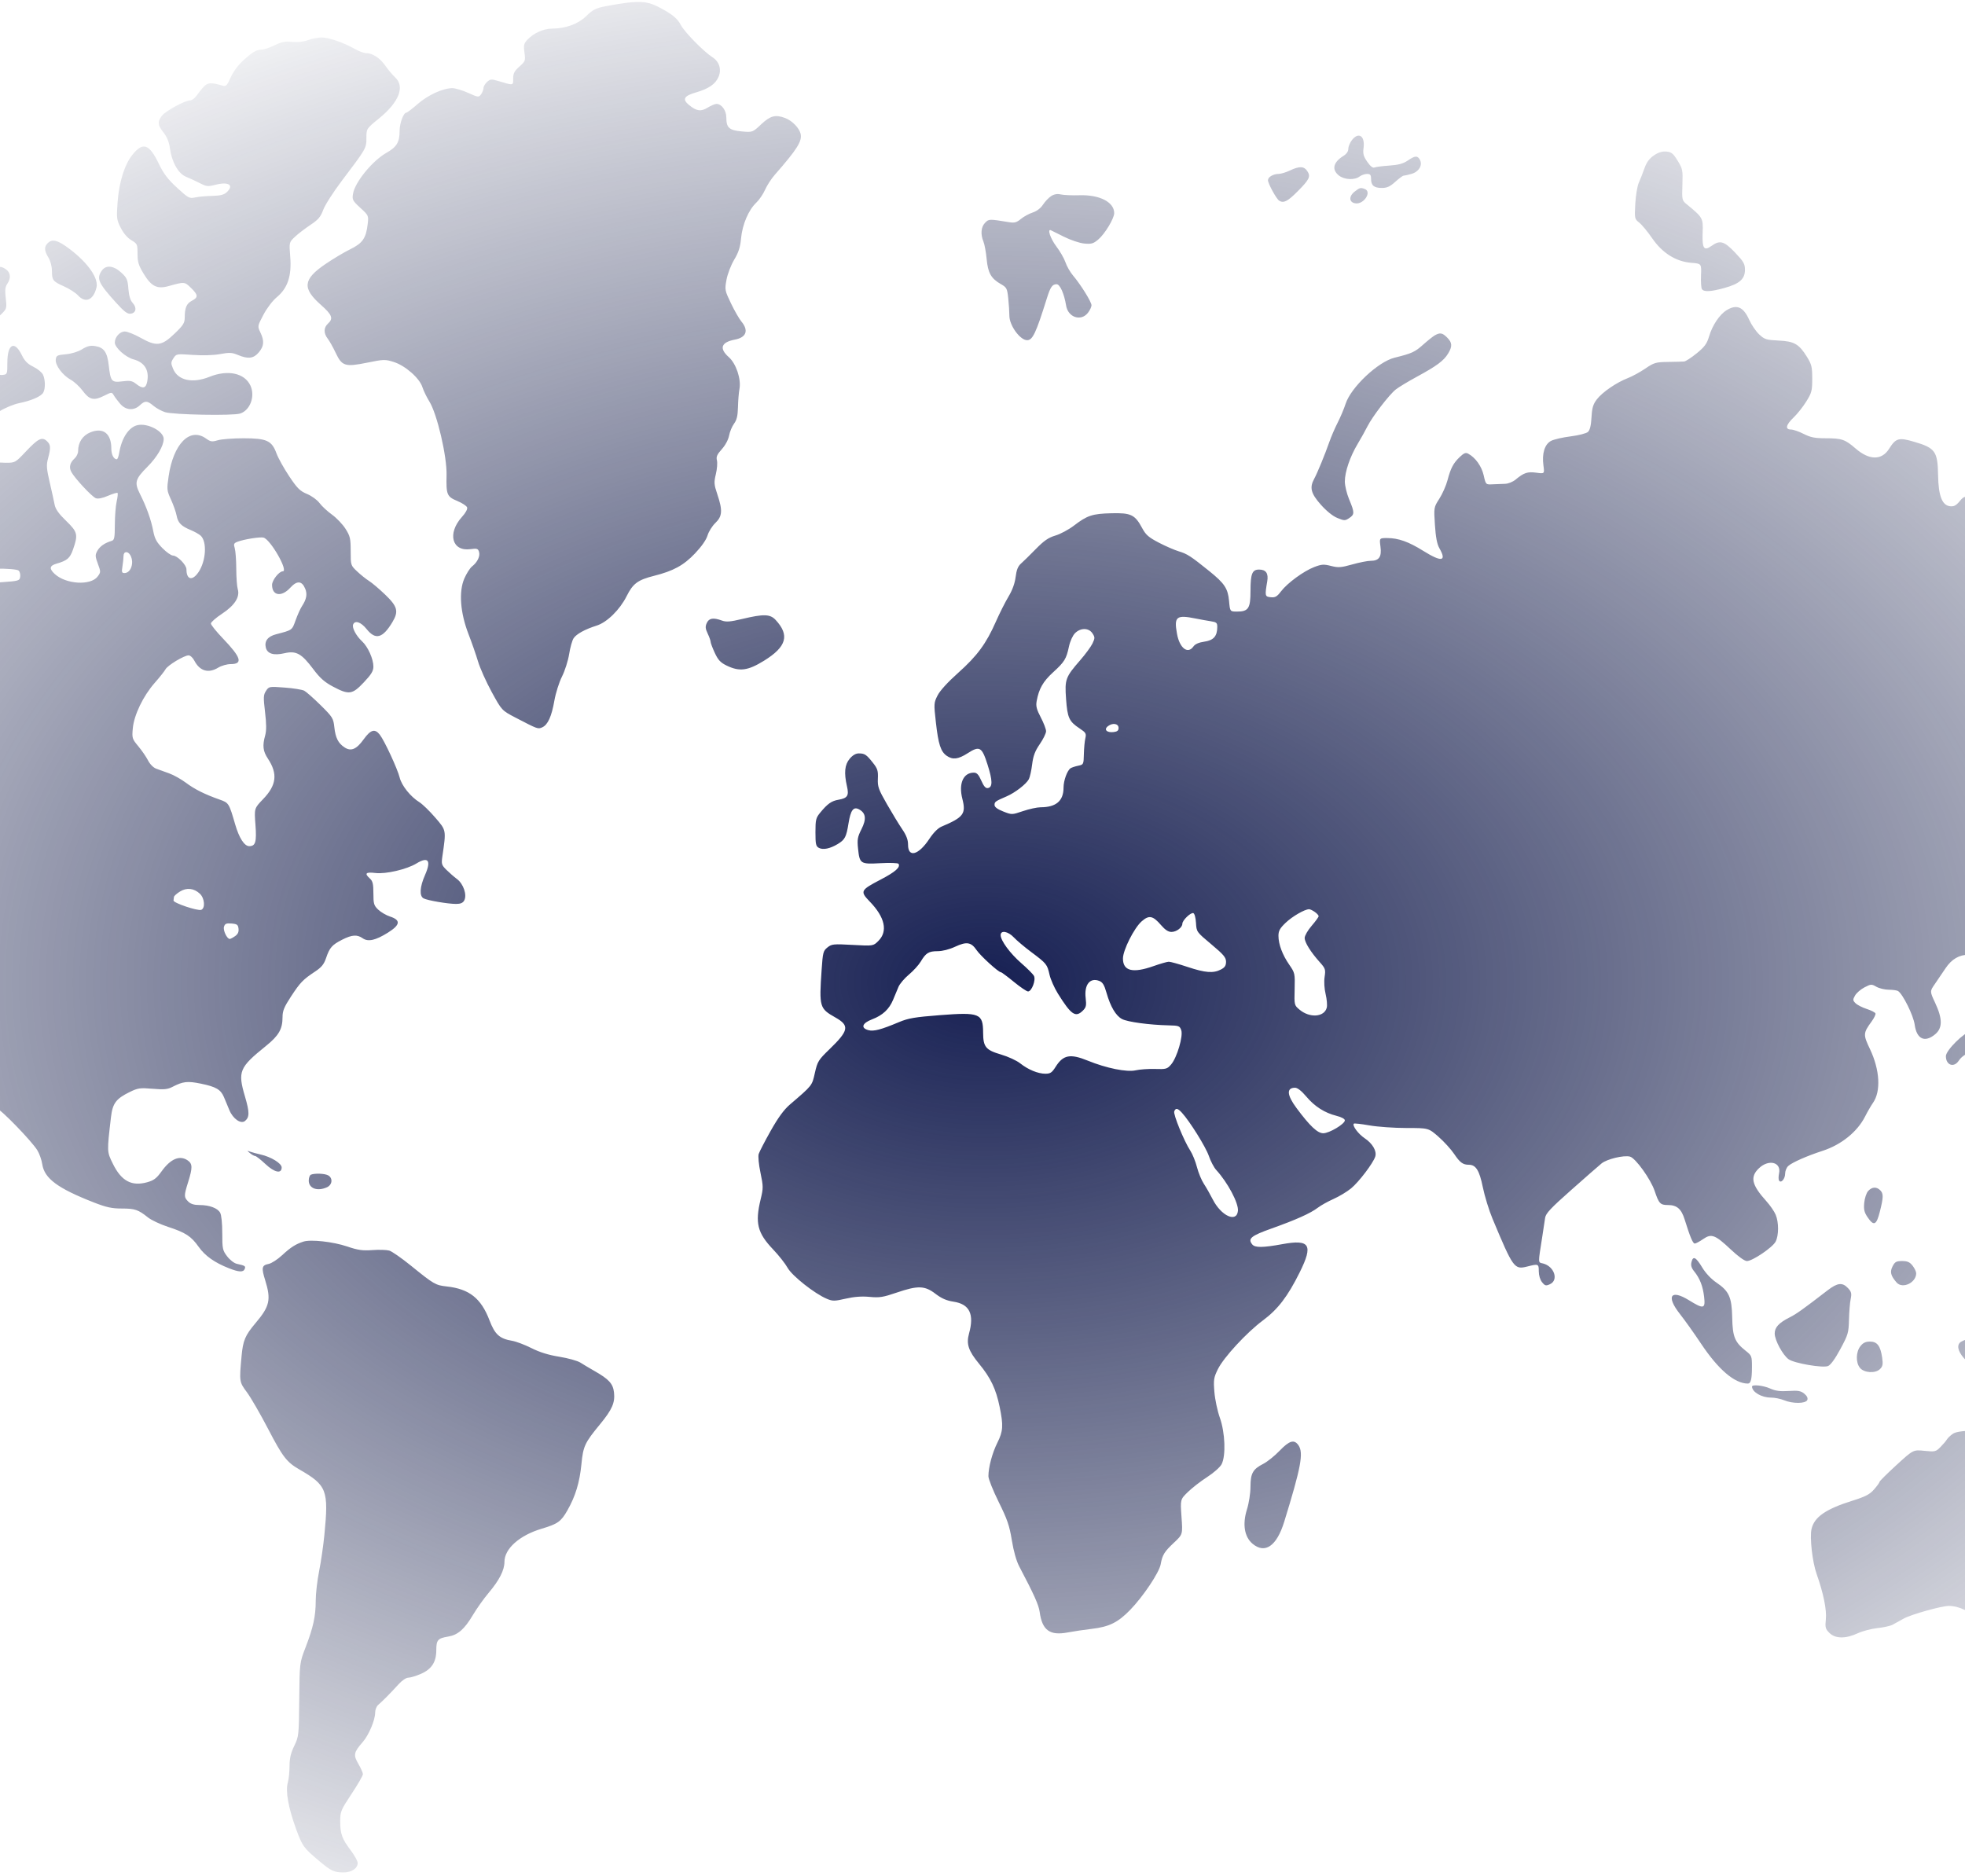 <svg width="375" height="358" viewBox="0 0 375 358" fill="none" xmlns="http://www.w3.org/2000/svg">
<path fill-rule="evenodd" clip-rule="evenodd" d="M117.94 0.775C113.66 1.478 113.443 1.562 111.743 3.19C110.261 4.609 107.878 5.455 105.34 5.462C103.725 5.466 101.816 6.329 100.65 7.58C99.966 8.315 99.894 8.63 100.087 10.039C100.299 11.586 100.259 11.699 99.121 12.708C98.164 13.558 97.934 14.001 97.934 14.998C97.934 16.366 98.056 16.347 95.031 15.444C93.78 15.07 93.555 15.091 92.947 15.643C92.572 15.983 92.266 16.509 92.266 16.813C92.266 17.117 92.059 17.649 91.806 17.995C91.361 18.605 91.287 18.597 89.347 17.725C88.247 17.23 86.884 16.825 86.318 16.825C84.537 16.825 81.648 18.15 79.696 19.861C78.666 20.764 77.701 21.503 77.551 21.503C77.006 21.503 76.26 23.51 76.26 24.979C76.26 27.142 75.716 28.052 73.758 29.159C71.068 30.681 67.727 34.775 67.368 36.99C67.186 38.111 67.291 38.312 68.766 39.669C70.353 41.128 70.36 41.145 70.161 42.828C69.847 45.482 69.184 46.427 66.832 47.576C65.691 48.133 63.556 49.408 62.089 50.409C57.822 53.321 57.642 55.013 61.258 58.203C63.387 60.081 63.655 60.797 62.59 61.763C61.755 62.52 61.738 63.607 62.544 64.642C62.885 65.08 63.565 66.29 64.055 67.331C65.258 69.889 65.86 70.076 70.117 69.209C73.234 68.574 73.503 68.568 75.142 69.085C77.341 69.78 80.068 72.173 80.611 73.886C80.828 74.569 81.427 75.805 81.942 76.631C83.416 78.999 85.303 87.073 85.221 90.664C85.135 94.425 85.287 94.789 87.278 95.618C88.192 95.999 89.029 96.544 89.138 96.831C89.262 97.153 88.888 97.85 88.156 98.662C85.321 101.806 86.245 105.296 89.784 104.809C91.011 104.641 91.223 104.706 91.415 105.312C91.674 106.13 91.124 107.289 90.091 108.103C89.688 108.421 89.017 109.473 88.602 110.441C87.528 112.942 87.837 116.974 89.412 121.032C90.027 122.614 90.844 124.961 91.228 126.247C91.613 127.533 92.791 130.165 93.847 132.094C95.767 135.602 95.767 135.602 98.434 136.99C102.63 139.174 102.667 139.188 103.494 138.811C104.55 138.329 105.273 136.731 105.797 133.718C106.048 132.282 106.701 130.217 107.25 129.127C107.798 128.039 108.411 126.118 108.611 124.859C108.81 123.601 109.193 122.235 109.461 121.824C109.993 121.007 111.634 120.106 113.885 119.394C115.844 118.775 118.301 116.358 119.582 113.79C120.786 111.374 121.717 110.682 124.81 109.904C128.508 108.973 130.467 107.902 132.629 105.63C133.884 104.312 134.779 103.029 135.028 102.191C135.247 101.456 135.918 100.386 136.519 99.813C137.849 98.546 137.928 97.41 136.902 94.365C136.261 92.463 136.233 92.083 136.614 90.493C136.846 89.523 136.938 88.34 136.819 87.865C136.648 87.179 136.838 86.741 137.746 85.734C138.427 84.978 138.988 83.931 139.136 83.139C139.273 82.408 139.699 81.384 140.083 80.862C140.608 80.149 140.794 79.364 140.834 77.688C140.863 76.464 140.99 74.912 141.117 74.24C141.471 72.359 140.485 69.405 139.09 68.168C137.202 66.493 137.608 65.318 140.249 64.816C142.433 64.4 142.913 63.075 141.495 61.371C141.063 60.852 140.163 59.285 139.496 57.89C138.315 55.419 138.293 55.301 138.647 53.379C138.848 52.285 139.501 50.587 140.112 49.568C140.947 48.176 141.265 47.191 141.421 45.501C141.666 42.862 142.848 40.08 144.313 38.696C144.888 38.152 145.648 37.041 146.002 36.225C146.356 35.41 147.201 34.109 147.881 33.335C152.092 28.536 153.099 26.945 152.796 25.567C152.55 24.442 151.182 23.032 149.845 22.527C147.99 21.824 147.021 22.077 145.267 23.721C143.614 25.271 143.614 25.271 141.544 25.083C139.157 24.866 138.613 24.376 138.613 22.442C138.613 21.081 137.715 19.832 136.735 19.832C136.436 19.832 135.681 20.148 135.058 20.534C133.759 21.339 132.919 21.22 131.48 20.028C130.157 18.933 130.514 18.305 132.846 17.631C135.27 16.931 136.56 16.031 137.143 14.633C137.73 13.225 137.254 11.741 135.949 10.911C134.283 9.85 130.603 6.091 129.923 4.756C129.275 3.484 128.092 2.549 125.443 1.218C123.479 0.231 121.844 0.135 117.94 0.775ZM58.755 7.666C57.904 7.985 56.819 8.103 55.754 7.992C54.424 7.853 53.749 7.983 52.42 8.636C51.503 9.086 50.405 9.459 49.98 9.465C48.942 9.479 48.247 9.885 46.39 11.564C45.458 12.407 44.497 13.71 44.024 14.773C43.33 16.331 43.131 16.535 42.488 16.347C40.254 15.694 39.642 15.732 38.856 16.578C38.431 17.037 37.812 17.807 37.483 18.288C37.153 18.77 36.615 19.164 36.286 19.164C35.306 19.164 31.644 21.148 30.919 22.072C30.012 23.228 30.07 23.862 31.216 25.307C31.868 26.129 32.264 27.103 32.423 28.276C32.785 30.944 34.03 33.144 35.516 33.742C36.194 34.015 37.375 34.561 38.14 34.957C39.408 35.611 39.677 35.638 41.16 35.257C43.668 34.613 44.729 35.364 43.23 36.723C42.729 37.178 41.984 37.358 40.479 37.387C39.344 37.409 37.889 37.541 37.246 37.681C36.142 37.921 35.951 37.819 33.788 35.833C32.032 34.221 31.222 33.155 30.311 31.26C28.48 27.447 27.278 27.036 25.272 29.537C23.764 31.417 22.722 34.756 22.442 38.601C22.222 41.636 22.258 41.935 23.043 43.487C23.565 44.518 24.324 45.403 25.062 45.84C26.195 46.509 26.245 46.618 26.245 48.427C26.245 49.996 26.442 50.642 27.411 52.24C28.891 54.682 29.988 55.221 32.205 54.596C35.197 53.754 35.222 53.756 36.438 54.936C37.831 56.29 37.867 56.754 36.624 57.398C35.596 57.931 35.259 58.722 35.252 60.627C35.248 61.657 34.964 62.1 33.272 63.717C30.817 66.063 29.859 66.169 26.767 64.436C25.619 63.793 24.291 63.267 23.814 63.267C22.874 63.267 21.91 64.336 21.91 65.379C21.91 66.333 23.951 68.174 25.462 68.581C27.585 69.154 28.505 70.633 28.096 72.818C27.846 74.15 27.251 74.274 25.966 73.262C25.224 72.677 24.806 72.6 23.353 72.782C21.284 73.041 21.105 72.829 20.748 69.695C20.465 67.209 19.84 66.323 18.18 66.056C17.233 65.904 16.659 66.041 15.679 66.651C14.913 67.128 13.68 67.509 12.574 67.61C10.919 67.761 10.731 67.859 10.643 68.613C10.516 69.703 11.91 71.588 13.503 72.481C14.184 72.863 15.191 73.788 15.742 74.537C17.042 76.307 17.891 76.52 19.813 75.558C21.301 74.814 21.347 74.811 21.707 75.434C21.91 75.785 22.466 76.524 22.942 77.076C24.007 78.312 25.548 78.427 26.686 77.355C27.67 76.429 28.094 76.445 29.291 77.454C29.828 77.906 30.825 78.452 31.507 78.667C33.085 79.165 44.394 79.374 45.807 78.933C47.749 78.325 48.746 75.605 47.777 73.559C46.658 71.196 43.463 70.522 39.987 71.915C36.724 73.224 33.964 72.62 33.036 70.397C32.594 69.336 32.601 69.133 33.101 68.368C33.651 67.527 33.694 67.52 36.792 67.738C38.709 67.873 40.736 67.81 42.006 67.577C43.768 67.252 44.28 67.277 45.375 67.736C47.346 68.564 48.392 68.438 49.389 67.251C50.395 66.053 50.471 65.085 49.689 63.441C49.128 62.263 49.131 62.243 50.272 60.072C50.928 58.824 52.017 57.393 52.814 56.731C54.899 55.002 55.683 52.657 55.389 49.028C55.164 46.246 55.164 46.246 56.293 45.188C56.913 44.607 58.242 43.587 59.246 42.921C60.738 41.931 61.183 41.407 61.687 40.043C62.026 39.126 63.606 36.655 65.197 34.552C69.924 28.306 69.925 28.305 69.925 26.322C69.925 24.559 69.925 24.559 72.343 22.595C76.144 19.505 77.311 16.531 75.41 14.772C74.942 14.34 74.11 13.347 73.56 12.566C72.496 11.054 71.111 10.146 69.859 10.139C69.437 10.137 68.465 9.776 67.698 9.337C65.572 8.118 62.704 7.134 61.327 7.151C60.646 7.159 59.489 7.391 58.755 7.666ZM258.008 26.727C257.628 27.211 257.317 27.959 257.317 28.39C257.317 28.883 256.978 29.383 256.4 29.741C254.418 30.971 254.093 32.376 255.528 33.507C256.559 34.319 258.513 34.409 259.465 33.687C259.821 33.418 260.458 33.197 260.882 33.197C261.503 33.197 261.652 33.378 261.652 34.132C261.652 35.399 262.212 35.87 263.718 35.87C264.697 35.87 265.278 35.604 266.276 34.7C266.986 34.057 267.7 33.53 267.861 33.529C268.022 33.528 268.693 33.377 269.351 33.194C270.766 32.8 271.53 31.538 270.978 30.505C270.525 29.657 270.058 29.686 268.644 30.649C267.784 31.235 266.87 31.483 265.149 31.6C263.867 31.687 262.594 31.851 262.319 31.965C261.984 32.104 261.525 31.745 260.929 30.881C260.201 29.824 260.072 29.34 260.222 28.222C260.527 25.945 259.282 25.104 258.008 26.727ZM315.616 29.669C314.764 30.254 314.228 30.986 313.836 32.102C313.528 32.98 313.04 34.224 312.752 34.867C312.464 35.511 312.16 37.328 312.077 38.906C311.928 41.713 311.944 41.791 312.836 42.493C313.337 42.888 314.442 44.223 315.291 45.459C317.243 48.3 319.822 49.92 322.775 50.161C324.712 50.32 324.712 50.32 324.622 52.536C324.572 53.754 324.647 54.938 324.788 55.167C325.148 55.75 326.486 55.684 329.117 54.954C331.983 54.157 333.007 53.245 333.007 51.49C333.007 50.362 332.753 49.92 331.123 48.207C329.024 46.002 328.235 45.78 326.614 46.937C325.171 47.967 324.817 47.422 324.932 44.349C325.034 41.618 324.979 41.521 321.872 38.969C320.995 38.249 320.97 38.136 321.069 35.269C321.165 32.472 321.115 32.221 320.158 30.666C319.296 29.264 318.975 29.006 317.991 28.926C317.192 28.861 316.46 29.09 315.616 29.669ZM246.147 32.547C245.413 32.895 244.466 33.183 244.041 33.188C242.978 33.2 241.979 33.786 241.979 34.397C241.979 35.019 243.576 37.947 244.101 38.287C244.943 38.833 245.717 38.452 247.589 36.569C249.908 34.239 250.169 33.7 249.481 32.649C248.866 31.707 247.975 31.68 246.147 32.547ZM258.511 36.576C257.343 37.497 257.45 38.667 258.714 38.814C260.313 38.998 261.837 36.603 260.457 36.073C259.659 35.766 259.482 35.811 258.511 36.576ZM200.623 37.41C200.16 37.701 199.455 38.437 199.057 39.044C198.606 39.734 197.858 40.305 197.066 40.564C196.368 40.792 195.358 41.346 194.82 41.795C194.041 42.446 193.602 42.572 192.653 42.418C188.72 41.779 188.733 41.779 188.001 42.513C187.214 43.302 187.092 44.688 187.683 46.122C187.896 46.639 188.169 48.127 188.291 49.427C188.539 52.097 189.139 53.158 190.998 54.218C192.123 54.859 192.214 55.035 192.415 56.962C192.534 58.095 192.63 59.58 192.63 60.262C192.63 62.102 194.65 64.9 195.996 64.927C197.062 64.948 197.701 63.598 199.788 56.919C200.459 54.775 200.826 54.246 201.646 54.246C202.287 54.246 203.091 56.056 203.459 58.329C203.822 60.573 206.29 61.396 207.611 59.714C207.991 59.23 208.302 58.576 208.302 58.262C208.302 57.621 206.264 54.341 204.764 52.567C204.224 51.928 203.581 50.805 203.335 50.069C203.088 49.334 202.304 47.967 201.593 47.032C200.47 45.555 199.815 43.617 200.549 43.944C200.687 44.005 201.816 44.567 203.058 45.191C204.301 45.816 206.032 46.396 206.908 46.48C208.279 46.612 208.649 46.507 209.587 45.716C210.848 44.653 212.629 41.706 212.633 40.676C212.642 38.581 209.853 37.142 206.015 37.264C204.614 37.308 203.017 37.24 202.467 37.113C201.791 36.956 201.193 37.053 200.623 37.41ZM9.097 46.418C8.4 47.116 8.438 47.839 9.241 49.159C9.625 49.79 9.908 50.85 9.911 51.665C9.918 53.503 10.066 53.694 12.241 54.67C13.249 55.122 14.438 55.888 14.883 56.373C16.313 57.931 17.82 57.289 18.413 54.869C18.842 53.12 16.797 50.183 13.302 47.533C11.044 45.82 9.976 45.537 9.097 46.418ZM-1.299 51.745C-2.028 52.476 -2.109 52.773 -1.919 54.037C-1.711 55.428 -1.751 55.52 -2.867 56.211C-4.299 57.098 -4.475 57.515 -3.947 58.774C-3.444 59.97 -2.881 60.468 -1.687 60.769C-0.948 60.954 -0.586 60.801 0.27 59.944C1.282 58.93 1.311 58.82 1.095 56.9C0.921 55.364 0.988 54.739 1.387 54.169C2.117 53.124 2.028 52.032 1.163 51.425C0.142 50.709 -0.325 50.769 -1.299 51.745ZM19.428 51.648C18.373 53.157 18.753 54.016 22.116 57.731C23.714 59.497 24.326 59.96 24.946 59.871C25.975 59.725 26.152 58.727 25.313 57.808C24.867 57.319 24.605 56.449 24.501 55.11C24.364 53.355 24.211 53.009 23.134 52.019C21.669 50.674 20.211 50.528 19.428 51.648ZM329.506 59.203C328.168 60.022 326.791 62.076 326.165 64.19C325.744 65.608 325.318 66.192 323.798 67.433C322.778 68.266 321.694 68.969 321.39 68.996C321.086 69.023 319.703 69.06 318.317 69.079C315.988 69.111 315.659 69.207 313.982 70.349C312.984 71.028 311.492 71.842 310.667 72.158C308.513 72.983 305.778 74.858 304.741 76.22C304.022 77.164 303.823 77.837 303.72 79.666C303.632 81.229 303.419 82.096 303.041 82.439C302.737 82.715 301.262 83.093 299.745 83.284C298.236 83.473 296.555 83.859 296.01 84.142C294.789 84.774 294.236 86.549 294.548 88.832C294.767 90.435 294.767 90.435 293.187 90.218C291.509 89.988 290.812 90.22 289.231 91.538C288.712 91.971 287.827 92.325 287.23 92.341C286.641 92.355 285.572 92.398 284.854 92.435C283.549 92.502 283.549 92.502 283.147 90.728C282.753 88.99 281.58 87.342 280.207 86.596C279.716 86.33 279.385 86.456 278.593 87.209C277.352 88.391 276.847 89.349 276.236 91.676C275.972 92.681 275.276 94.256 274.689 95.175C273.622 96.845 273.622 96.845 273.84 100.186C273.994 102.537 274.246 103.855 274.691 104.632C276.137 107.16 275.134 107.331 271.64 105.152C268.802 103.382 266.862 102.692 264.723 102.692C263.233 102.692 263.233 102.692 263.45 104.332C263.708 106.278 263.18 107.036 261.566 107.036C260.995 107.036 259.419 107.347 258.064 107.728C255.91 108.334 255.401 108.37 254.013 108.014C252.635 107.659 252.216 107.687 250.819 108.221C248.798 108.995 245.68 111.276 244.467 112.87C243.702 113.875 243.361 114.069 242.51 113.986C241.394 113.877 241.365 113.747 241.839 110.957C242.099 109.427 241.601 108.706 240.283 108.706C238.963 108.706 238.645 109.505 238.645 112.809C238.645 116.11 238.242 116.725 236.08 116.725C234.736 116.725 234.736 116.725 234.556 114.735C234.337 112.31 233.715 111.368 230.762 108.985C227.248 106.151 226.565 105.708 224.974 105.231C224.148 104.984 222.423 104.234 221.139 103.564C219.207 102.556 218.661 102.079 217.971 100.792C216.596 98.227 215.84 97.863 212.089 97.959C208.449 98.052 207.502 98.365 204.949 100.316C203.951 101.08 202.361 101.933 201.416 102.212C200.083 102.607 199.246 103.183 197.668 104.794C196.552 105.935 195.282 107.181 194.847 107.562C194.271 108.066 193.992 108.764 193.823 110.121C193.671 111.341 193.198 112.639 192.459 113.87C191.837 114.905 190.75 117.063 190.045 118.664C188.202 122.85 186.473 125.195 182.857 128.419C180.883 130.178 179.389 131.817 178.929 132.725C178.21 134.148 178.2 134.302 178.608 137.904C179.077 142.057 179.528 143.447 180.665 144.245C181.806 145.046 182.873 144.917 184.669 143.761C186.951 142.294 187.386 142.544 188.465 145.939C189.432 148.98 189.452 150.235 188.538 150.409C188.11 150.491 187.761 150.1 187.272 148.993C186.761 147.835 186.416 147.463 185.853 147.463C183.828 147.463 182.911 149.55 183.656 152.463C184.388 155.321 183.885 155.99 179.669 157.771C179.006 158.051 178.129 158.935 177.361 160.098C175.3 163.219 173.291 163.768 173.291 161.21C173.291 160.277 172.973 159.433 172.186 158.276C171.578 157.382 170.265 155.228 169.268 153.488C167.643 150.651 167.464 150.146 167.533 148.598C167.6 147.112 167.469 146.693 166.588 145.583C165.337 144.005 165.028 143.8 163.901 143.793C163.315 143.79 162.72 144.138 162.15 144.816C161.196 145.952 161.045 147.51 161.639 150.09C162.046 151.858 161.741 152.337 160.017 152.637C158.676 152.87 157.939 153.389 156.536 155.09C155.707 156.095 155.619 156.454 155.619 158.837C155.619 161.121 155.707 161.52 156.279 161.826C157.071 162.251 158.396 161.98 159.874 161.089C161.247 160.262 161.509 159.758 161.93 157.14C162.336 154.617 162.873 153.9 163.932 154.467C165.241 155.169 165.387 156.312 164.412 158.239C163.656 159.734 163.568 160.226 163.748 161.948C164.053 164.872 164.184 164.958 168.033 164.746C169.824 164.647 171.373 164.701 171.475 164.866C171.878 165.52 170.873 166.409 168.088 167.862C164.186 169.897 164.083 170.107 166.009 172.097C168.884 175.069 169.467 177.741 167.638 179.574C166.653 180.561 166.653 180.561 162.72 180.344C159.055 180.142 158.727 180.174 157.913 180.824C157.103 181.471 157.023 181.78 156.797 185.124C156.316 192.222 156.39 192.478 159.432 194.198C162.17 195.746 161.995 196.681 158.294 200.26C156.182 202.303 156.008 202.584 155.512 204.77C154.949 207.255 155.075 207.095 150.729 210.824C149.608 211.787 148.494 213.314 147.073 215.836C145.95 217.832 144.921 219.82 144.788 220.254C144.651 220.701 144.8 222.253 145.13 223.83C145.677 226.442 145.679 226.759 145.163 228.887C144.063 233.433 144.533 235.312 147.565 238.491C148.625 239.604 149.858 241.169 150.304 241.97C151.162 243.511 155.474 246.917 157.802 247.892C158.903 248.353 159.253 248.35 161.405 247.858C163.035 247.486 164.473 247.38 165.955 247.522C167.828 247.702 168.527 247.592 171.103 246.711C175.162 245.323 176.475 245.361 178.517 246.924C179.684 247.818 180.63 248.233 181.96 248.434C185.03 248.899 185.959 250.799 184.931 254.509C184.375 256.516 184.804 257.808 186.854 260.297C189.063 262.98 190.065 265.082 190.775 268.525C191.505 272.067 191.435 273.167 190.338 275.354C189.362 277.301 188.629 280.046 188.629 281.756C188.629 282.278 189.512 284.489 190.592 286.668C192.237 289.989 192.643 291.17 193.098 293.971C193.439 296.072 193.967 297.933 194.52 298.983C197.372 304.401 198.228 306.311 198.413 307.668C198.889 311.149 200.345 312.212 203.751 311.567C204.878 311.353 206.961 311.043 208.378 310.877C211.674 310.492 213.348 309.664 215.68 307.263C218.156 304.714 221.217 300.142 221.501 298.568C221.827 296.759 222.193 296.163 224.055 294.417C225.717 292.858 225.717 292.858 225.478 289.521C225.24 286.184 225.24 286.184 226.691 284.766C227.488 283.985 229.148 282.698 230.378 281.905C231.623 281.102 232.842 280.021 233.129 279.465C233.97 277.834 233.804 273.414 232.795 270.583C232.336 269.297 231.868 267.088 231.754 265.673C231.566 263.346 231.629 262.934 232.414 261.33C233.516 259.08 237.916 254.315 241.025 252.006C243.882 249.883 245.755 247.432 248.041 242.826C250.652 237.561 249.986 236.491 244.699 237.461C241.02 238.135 239.513 238.152 238.991 237.522C238.073 236.414 238.728 235.868 242.65 234.474C247.341 232.805 250.111 231.56 251.508 230.492C252.092 230.047 253.439 229.297 254.501 228.826C255.563 228.355 257.067 227.449 257.843 226.811C259.325 225.595 262.064 221.986 262.456 220.734C262.781 219.696 261.932 218.236 260.423 217.235C259.219 216.436 258.016 214.811 258.367 214.458C258.457 214.369 259.795 214.518 261.341 214.791C262.887 215.064 266.057 215.287 268.385 215.288C272.617 215.288 272.617 215.288 274.525 216.961C275.574 217.881 276.924 219.365 277.524 220.259C278.618 221.886 279.189 222.304 280.315 222.304C281.657 222.304 282.329 223.382 282.98 226.582C283.329 228.291 284.16 230.997 284.829 232.596C288.8 242.094 288.987 242.35 291.477 241.722C293.599 241.187 293.662 241.213 293.662 242.648C293.662 243.423 293.915 244.261 294.29 244.724C294.843 245.41 295.02 245.454 295.79 245.102C297.501 244.322 296.619 241.686 294.466 241.144C293.491 240.899 293.501 241.305 294.331 236.003C294.547 234.625 294.788 233.027 294.867 232.452C294.984 231.598 295.899 230.619 299.865 227.106C302.535 224.741 305.132 222.467 305.637 222.054C306.66 221.215 309.871 220.443 311.062 220.748C312.121 221.02 315.018 225.051 315.777 227.311C316.584 229.711 316.846 229.989 318.303 229.989C320.018 229.989 320.865 230.72 321.498 232.746C322.559 236.14 323.063 237.339 323.431 237.339C323.635 237.339 324.35 236.959 325.02 236.493C326.611 235.389 327.303 235.65 330.334 238.503C331.747 239.833 332.935 240.68 333.388 240.68C334.449 240.68 338.289 238.077 338.86 236.971C339.476 235.778 339.48 233.303 338.868 231.836C338.607 231.21 337.808 230.049 337.092 229.257C334.264 226.127 333.931 224.605 335.71 222.939C337.582 221.187 339.981 221.826 339.514 223.953C339.393 224.507 339.393 225.122 339.514 225.319C339.881 225.914 340.676 225.002 340.676 223.986C340.676 223.485 340.944 222.833 341.271 222.536C342.023 221.856 344.826 220.619 347.845 219.637C351.392 218.484 354.448 216.016 355.92 213.116C356.386 212.197 357.066 211.021 357.432 210.501C358.984 208.297 358.758 204.21 356.863 200.222C355.539 197.437 355.554 197.193 357.198 194.93C357.656 194.299 357.979 193.623 357.915 193.426C357.852 193.23 357.103 192.844 356.251 192.568C355.399 192.293 354.436 191.8 354.111 191.474C353.576 190.936 353.567 190.797 354.017 190.001C354.29 189.517 355.1 188.817 355.816 188.446C357.053 187.805 357.168 187.799 358.094 188.332C358.631 188.641 359.695 188.895 360.46 188.898C361.224 188.901 362.021 189.014 362.23 189.149C363.148 189.742 365.16 193.817 365.398 195.566C365.775 198.338 367.337 199.06 369.326 197.383C370.725 196.204 370.722 194.437 369.315 191.425C368.278 189.204 368.278 189.204 369.232 187.827C369.757 187.069 370.678 185.711 371.28 184.81C372.455 183.049 373.898 182.212 375.76 182.209C376.362 182.209 377.335 181.915 377.921 181.556C380.348 180.074 387.053 170.399 387.875 167.193C388.278 165.624 389.025 164.954 389.025 166.162C389.025 167.152 389.949 168.846 390.489 168.846C390.735 168.846 391.331 168.535 391.814 168.154C392.777 167.395 392.986 165.799 392.363 163.968C392.182 163.435 391.891 161.974 391.718 160.721C391.377 158.256 390.963 157.487 389.978 157.487C389.63 157.487 388.502 157.035 387.471 156.484C386.257 155.835 385.111 155.482 384.217 155.482C382.445 155.482 381.356 154.729 381.356 153.505C381.356 152.555 382.503 151.007 387.337 145.429C390.667 141.588 390.528 141.658 395.348 141.393C397.647 141.267 400.14 141.061 400.888 140.936C401.935 140.761 402.563 140.87 403.625 141.413C405.256 142.247 406.929 142.318 407.955 141.598C408.362 141.312 409.08 140.264 409.55 139.269C410.02 138.273 411.189 136.628 412.147 135.612C414.228 133.407 415.102 133.259 416.867 134.812C417.957 135.771 418.198 135.843 419.713 135.663C420.623 135.555 421.368 135.545 421.368 135.64C421.368 136.228 415.71 143.215 414.02 144.712C413.063 145.56 411.998 146.969 411.388 148.19C410.528 149.915 410.365 150.63 410.365 152.666C410.365 155.16 411.078 159.639 411.726 161.221C411.928 161.713 412.326 162.206 412.61 162.315C413.325 162.59 414.581 161.694 415.222 160.45C415.933 159.073 417.926 156.23 419.057 154.981C419.556 154.429 420.387 153.001 420.903 151.807C421.719 149.917 421.842 149.201 421.854 146.294C421.866 143.481 421.988 142.729 422.622 141.54C423.037 140.762 423.787 139.916 424.289 139.658C426.074 138.742 429.98 137.83 431.337 138.012C433.317 138.278 434.051 137.975 436.597 135.838C439.476 133.422 442.742 131.587 444.692 131.289C445.508 131.164 446.371 130.9 446.609 130.702C447.184 130.225 447.158 128.829 446.543 127.082C445.747 124.822 445.882 124.381 448.018 122.263C449.892 120.405 450.058 120.315 451.261 120.511C451.959 120.624 452.908 121.024 453.371 121.4C456.097 123.613 456.879 124.075 457.895 124.075C458.82 124.075 459.126 123.845 460.001 122.488C460.564 121.615 461.479 120.475 462.036 119.954C463.327 118.746 463.322 117.729 462.017 116.24C461.062 115.15 460.494 114.891 457.659 114.254C457.151 114.14 456.346 113.473 455.775 112.695C454.398 110.82 447.002 104.935 444.417 103.658C442.384 102.655 439.083 101.994 435.649 101.904C434.139 101.865 433.039 102.773 433.039 104.061C433.039 105.438 432.445 105.565 431.259 104.441C430.204 103.441 430.204 103.441 424.62 103.453C418.281 103.467 417.925 103.342 417.524 100.965C417.005 97.888 414.025 96.275 410.175 96.988C406.695 97.633 406.037 97.508 404.141 95.847C403.2 95.022 402.037 93.675 401.557 92.854C400.632 91.272 399.405 90.67 397.1 90.666C396.498 90.665 395.294 90.304 394.427 89.863C389.662 87.443 386.684 88.217 385.537 92.173C385.222 93.257 384.743 94.132 384.348 94.344C383.962 94.551 381.846 94.68 379.275 94.652C374.865 94.605 374.865 94.605 373.98 95.667C373.295 96.489 372.879 96.705 372.141 96.62C370.629 96.447 369.933 94.637 369.863 90.701C369.782 86.134 369.33 85.5 365.312 84.322C362.347 83.452 361.808 83.602 360.511 85.66C359.111 87.883 356.73 87.864 354.131 85.609C352.117 83.863 351.492 83.648 348.407 83.646C346.337 83.645 345.529 83.485 344.205 82.811C343.302 82.352 342.214 81.977 341.787 81.977C340.624 81.977 340.82 81.078 342.287 79.683C342.989 79.016 344.077 77.645 344.704 76.639C345.742 74.973 345.845 74.581 345.845 72.269C345.845 70.029 345.727 69.54 344.844 68.118C343.314 65.651 342.419 65.137 339.409 64.995C337.069 64.884 336.742 64.78 335.717 63.82C335.097 63.24 334.24 61.985 333.812 61.03C332.699 58.552 331.444 58.019 329.506 59.203ZM-10.6 60.57C-12.389 61.003 -13.017 61.547 -15.41 64.738C-18.089 68.309 -18.343 69.3 -16.785 70.108C-15.775 70.631 -13.907 70.778 -12.949 70.41C-12.652 70.296 -12.189 69.776 -11.921 69.256C-11.575 68.585 -11.087 68.243 -10.25 68.087C-9.6 67.964 -8.986 67.946 -8.887 68.046C-8.685 68.248 -9.415 70.6 -9.834 71.102C-9.98 71.277 -10.1 71.979 -10.1 72.663C-10.1 74.39 -8.841 75.835 -7.076 76.134C-5.581 76.387 -5.315 76.611 -4.497 78.302C-3.693 79.965 -2.554 80.016 -0.103 78.5C0.955 77.846 2.627 77.15 3.612 76.953C5.968 76.482 7.87 75.651 8.26 74.923C8.68 74.136 8.656 72.502 8.209 71.52C8.01 71.081 7.183 70.399 6.373 70.004C5.268 69.466 4.718 68.913 4.175 67.793C2.78 64.915 1.404 65.62 1.404 69.212C1.404 71.388 1.378 71.456 0.519 71.555C-0.17 71.635 -0.572 71.388 -1.29 70.446C-2.499 68.857 -4.937 67.198 -6.418 66.955C-7.599 66.761 -7.599 66.761 -7.599 64.15C-7.599 61.809 -7.68 61.473 -8.386 60.899C-8.819 60.548 -9.269 60.275 -9.387 60.294C-9.504 60.313 -10.05 60.437 -10.6 60.57ZM273.822 64.001C273.455 64.209 272.428 65.03 271.54 65.824C270.013 67.189 269.408 67.463 266.134 68.27C262.984 69.047 257.817 73.916 256.797 77.067C256.488 78.022 255.811 79.63 255.292 80.641C254.773 81.651 254.058 83.305 253.704 84.316C252.835 86.793 251.395 90.298 250.8 91.384C249.881 93.063 250.168 94.18 252.065 96.318C253.148 97.537 254.354 98.508 255.226 98.863C256.54 99.397 256.694 99.399 257.477 98.885C258.523 98.198 258.523 97.817 257.484 95.342C257.024 94.246 256.65 92.703 256.65 91.896C256.65 90.046 257.638 87.152 259.103 84.71C259.729 83.666 260.564 82.169 260.959 81.382C261.887 79.532 265.093 75.352 266.36 74.342C266.902 73.91 268.728 72.806 270.417 71.889C274.173 69.851 275.521 68.851 276.35 67.488C277.196 66.099 277.155 65.407 276.171 64.421C275.268 63.516 274.817 63.435 273.822 64.001ZM382.886 70.45C380.629 72.89 382.056 77.634 385.047 77.634C386.844 77.634 390.803 76.612 392.416 75.733C395.16 74.237 394.927 72.483 391.793 71.045C390.78 70.58 389.255 70.157 388.404 70.104C387.553 70.052 386.155 69.902 385.296 69.771C383.871 69.554 383.66 69.613 382.886 70.45ZM397.174 74.107C396.574 74.554 396.564 74.657 397.037 75.527C397.789 76.907 399.729 77.868 400.921 77.45C401.568 77.223 401.893 76.856 401.961 76.274C402.077 75.286 401.356 74.553 399.729 74.006C398.263 73.513 397.955 73.525 397.174 74.107ZM-19.686 79.635C-20.691 80.249 -20.77 80.427 -20.77 82.082C-20.77 83.063 -21.228 85.502 -21.789 87.502C-22.405 89.701 -22.726 91.474 -22.601 91.987C-22.285 93.283 -19.132 96.344 -18.114 96.343C-17.032 96.341 -15.296 95.283 -14.581 94.188C-13.747 92.913 -12.699 93.083 -11.828 94.635C-11.428 95.35 -11.1 96.259 -11.1 96.657C-11.1 97.497 -10.35 99.061 -9.68 99.619C-9.344 99.898 -9.222 100.814 -9.241 102.935C-9.266 105.866 -9.266 105.866 -10.189 105.802C-10.697 105.767 -12.335 105.114 -13.829 104.351C-16.547 102.964 -16.547 102.964 -19.408 103.173C-22.374 103.39 -22.329 103.401 -24.736 101.814C-25.77 101.132 -25.898 101.123 -27.877 101.598C-29.011 101.87 -30.689 102.394 -31.607 102.763C-32.523 103.133 -34.191 103.694 -35.313 104.011C-36.435 104.328 -37.808 104.913 -38.366 105.311C-39.714 106.272 -40.375 106.223 -42.177 105.028C-43.01 104.474 -44.512 103.739 -45.514 103.394C-46.517 103.048 -47.79 102.53 -48.345 102.243C-48.9 101.955 -50.639 101.56 -52.21 101.364C-53.781 101.169 -55.712 100.781 -56.5 100.502C-57.289 100.223 -58.894 99.859 -60.066 99.692C-61.239 99.526 -62.968 99.012 -63.908 98.55C-64.848 98.088 -66.677 97.385 -67.972 96.987C-70.327 96.263 -70.327 96.263 -72.64 97.367C-75.083 98.534 -79.007 101.107 -79.699 101.997C-79.925 102.287 -80.435 103.184 -80.834 103.99C-81.237 104.805 -82 105.695 -82.553 105.995C-86.096 107.917 -86.069 108.766 -82.331 112.846C-80.749 114.573 -79.455 116.216 -79.455 116.498C-79.455 116.917 -79.899 116.999 -81.894 116.951C-84.098 116.898 -84.453 116.982 -85.56 117.826C-87.186 119.065 -87.387 120.011 -86.405 121.806C-85.303 123.819 -83.863 124.504 -81.248 124.258C-79.535 124.096 -79.08 124.171 -78.414 124.718C-77.667 125.334 -77.65 125.425 -78.121 126.31C-78.441 126.911 -79.373 127.613 -80.704 128.257C-84.368 130.028 -85.518 132.821 -84.12 136.547C-83.458 138.311 -83.242 138.557 -81.838 139.151C-80.986 139.512 -79.688 140.454 -78.954 141.246C-77.845 142.441 -77.336 142.726 -75.953 142.928C-73.619 143.269 -72.786 143.879 -72.786 145.249C-72.786 146.335 -74.001 148.41 -75.231 149.425C-75.537 149.677 -75.787 150.091 -75.787 150.344C-75.787 151.202 -74.615 150.81 -72.613 149.285C-69.758 147.11 -68.268 146.397 -66.837 146.522C-65.617 146.628 -65.617 146.628 -65.612 144.1C-65.606 140.953 -64.913 139.582 -63.504 139.933C-61.296 140.481 -60.815 140.481 -59.743 139.932C-59.122 139.614 -58.052 138.848 -57.364 138.23C-56.675 137.612 -55.883 137.106 -55.602 137.106C-55.321 137.106 -54.345 137.485 -53.431 137.949C-52.518 138.412 -50.543 139.025 -49.042 139.311C-47.541 139.596 -45.856 140.063 -45.295 140.348C-43.747 141.136 -39.823 144.433 -38.839 145.773C-38.359 146.427 -37.408 147.586 -36.727 148.349C-36.046 149.111 -35.181 150.34 -34.804 151.079C-34.426 151.822 -33.485 152.849 -32.697 153.379C-31.89 153.922 -30.947 154.96 -30.52 155.776C-30.105 156.567 -29.261 157.84 -28.644 158.603C-27.216 160.371 -26.557 161.678 -26.256 163.345C-25.892 165.356 -25.294 166.293 -23.282 168.016C-20.945 170.017 -20.618 171.077 -20.763 176.197C-20.957 183.03 -20.82 187.35 -20.371 188.596C-19.865 190 -17.382 194.61 -15.935 196.831C-15.283 197.832 -14.238 198.784 -12.934 199.566C-11.245 200.578 -10.721 201.138 -9.573 203.162C-8.825 204.48 -7.662 206.17 -6.989 206.916C-6.316 207.663 -5.764 208.461 -5.763 208.69C-5.756 210.343 -4.966 211.69 -3.263 212.95C-2.271 213.685 -1.377 214.286 -1.278 214.286C-1.178 214.286 -1.097 213.684 -1.097 212.949C-1.097 211.94 -0.965 211.613 -0.557 211.613C0.066 211.613 6.055 217.789 7.123 219.534C7.518 220.179 7.941 221.373 8.063 222.188C8.473 224.931 11.014 226.811 17.98 229.525C20.308 230.432 21.355 230.657 23.253 230.657C25.753 230.657 26.366 230.867 28.245 232.363C28.887 232.874 30.596 233.677 32.042 234.148C35.404 235.24 36.476 235.938 37.913 237.969C39.133 239.691 40.936 240.971 43.658 242.046C45.615 242.819 46.449 242.853 46.71 242.171C46.911 241.647 46.762 241.553 45.182 241.207C44.686 241.098 43.861 240.458 43.349 239.783C42.478 238.639 42.417 238.346 42.417 235.359C42.417 233.441 42.253 231.874 42.007 231.444C41.5 230.558 39.945 229.989 38.032 229.989C37.026 229.989 36.377 229.784 35.915 229.321C35.088 228.492 35.087 228.222 35.91 225.592C36.762 222.869 36.749 222.126 35.84 221.488C34.317 220.419 32.566 221.147 30.826 223.574C29.889 224.881 29.356 225.287 28.122 225.633C25.133 226.472 23.166 225.422 21.544 222.12C20.393 219.778 20.398 219.904 21.18 213.209C21.488 210.576 22.142 209.7 24.755 208.419C26.312 207.656 26.713 207.599 29.125 207.8C31.308 207.983 31.984 207.918 32.912 207.437C34.917 206.398 35.776 206.3 38.317 206.821C41.21 207.413 42.122 207.941 42.73 209.374C42.979 209.962 43.451 211.093 43.778 211.886C44.461 213.543 45.982 214.591 46.762 213.942C47.636 213.216 47.631 212.27 46.738 209.229C45.349 204.497 45.666 203.733 50.703 199.673C53.206 197.656 53.92 196.424 53.92 194.125C53.92 192.928 54.221 192.195 55.536 190.189C57.303 187.495 57.822 186.958 60.15 185.415C61.364 184.611 61.825 184.04 62.233 182.837C62.905 180.853 63.363 180.332 65.308 179.345C67.169 178.4 68.151 178.331 69.205 179.07C70.243 179.799 71.67 179.482 74.042 177.995C76.403 176.515 76.517 175.609 74.427 174.926C73.693 174.686 72.68 174.094 72.176 173.61C71.355 172.823 71.259 172.497 71.259 170.506C71.259 168.706 71.132 168.166 70.592 167.677C69.492 166.68 69.782 166.398 71.675 166.622C73.631 166.854 77.64 165.919 79.468 164.803C81.738 163.418 82.339 164.222 81.112 167.002C80.106 169.282 80.002 171.026 80.845 171.466C81.603 171.861 85.474 172.522 87.03 172.522C87.9 172.522 88.341 172.333 88.598 171.852C89.158 170.805 88.444 168.697 87.221 167.78C86.655 167.356 85.743 166.562 85.193 166.017C84.281 165.113 84.212 164.891 84.413 163.511C85.165 158.346 85.196 158.519 83.048 156.027C81.974 154.782 80.622 153.47 80.044 153.112C78.343 152.058 76.658 149.954 76.272 148.401C75.858 146.734 73.377 141.381 72.485 140.229C71.546 139.016 70.73 139.251 69.392 141.117C68.033 143.012 66.985 143.455 65.76 142.651C64.543 141.852 64.027 140.834 63.805 138.797C63.617 137.077 63.477 136.852 61.181 134.585C59.847 133.268 58.441 132.026 58.056 131.824C57.672 131.623 56.001 131.355 54.342 131.23C51.361 131.004 51.321 131.011 50.765 131.861C50.265 132.626 50.245 133.074 50.581 135.899C50.851 138.159 50.858 139.443 50.608 140.346C50.061 142.32 50.18 143.359 51.116 144.776C53.035 147.681 52.781 149.846 50.208 152.521C48.516 154.28 48.516 154.28 48.749 157.398C48.996 160.696 48.766 161.496 47.568 161.496C46.639 161.496 45.639 159.952 44.884 157.35C43.711 153.308 43.658 153.223 41.965 152.625C39.083 151.608 37.168 150.654 35.49 149.4C34.571 148.712 33.127 147.904 32.282 147.604C31.438 147.303 30.326 146.901 29.812 146.711C29.265 146.509 28.618 145.855 28.252 145.137C27.908 144.461 27.073 143.245 26.396 142.433C25.218 141.02 25.174 140.875 25.342 139.018C25.573 136.467 27.33 132.821 29.532 130.325C30.471 129.259 31.396 128.094 31.588 127.735C31.99 126.983 35.136 125.085 35.989 125.081C36.306 125.079 36.792 125.52 37.071 126.06C38.116 128.084 39.767 128.573 41.658 127.418C42.259 127.051 43.318 126.75 44.011 126.75C46.41 126.747 46.034 125.497 42.54 121.856C41.28 120.543 40.249 119.259 40.249 119.003C40.249 118.747 41.206 117.907 42.376 117.136C44.794 115.543 45.825 113.926 45.371 112.437C45.222 111.947 45.094 110.193 45.088 108.539C45.081 106.885 44.95 105.122 44.796 104.622C44.557 103.843 44.63 103.667 45.3 103.406C46.517 102.933 49.633 102.433 50.291 102.606C51.623 102.954 55.101 109.04 53.969 109.04C53.261 109.04 51.92 110.735 51.92 111.63C51.92 113.715 53.725 113.999 55.391 112.177C56.68 110.767 57.613 110.829 58.249 112.368C58.677 113.402 58.493 114.382 57.623 115.698C57.329 116.144 56.788 117.344 56.421 118.363C55.72 120.313 55.827 120.236 52.675 121.058C51.101 121.469 50.42 122.366 50.734 123.617C51.025 124.782 52.244 125.145 54.282 124.674C56.517 124.157 57.541 124.719 59.765 127.685C61.053 129.405 61.922 130.179 63.523 131.031C66.592 132.664 67.218 132.58 69.42 130.247C70.87 128.71 71.259 128.07 71.259 127.217C71.259 125.764 70.212 123.43 69.1 122.405C67.974 121.366 67.151 119.824 67.39 119.201C67.725 118.326 68.882 118.714 69.965 120.066C71.674 122.197 73.034 121.827 74.89 118.73C76.114 116.688 75.868 115.757 73.51 113.495C72.364 112.395 70.975 111.217 70.425 110.877C69.875 110.536 68.862 109.728 68.175 109.08C66.929 107.907 66.924 107.891 66.924 105.196C66.924 102.77 66.822 102.327 65.937 100.929C65.394 100.07 64.231 98.851 63.353 98.219C62.474 97.587 61.403 96.591 60.972 96.006C60.536 95.415 59.479 94.647 58.596 94.279C57.242 93.716 56.732 93.209 55.183 90.888C54.182 89.386 53.095 87.431 52.769 86.543C51.868 84.088 50.913 83.65 46.456 83.649C44.461 83.648 42.261 83.818 41.568 84.026C40.459 84.359 40.189 84.319 39.311 83.692C36.232 81.495 33.084 84.692 32.175 90.938C31.816 93.409 31.837 93.611 32.64 95.367C33.102 96.38 33.581 97.745 33.704 98.401C33.963 99.786 34.571 100.41 36.402 101.168C37.129 101.469 37.977 101.945 38.287 102.226C39.543 103.365 39.325 107.072 37.875 109.205C36.703 110.93 35.581 110.66 35.581 108.653C35.581 107.811 33.835 106.033 33.009 106.033C32.666 106.033 31.757 105.391 30.988 104.607C29.879 103.474 29.52 102.803 29.244 101.349C28.842 99.224 27.942 96.707 26.721 94.292C25.613 92.1 25.792 91.438 28.125 89.1C29.974 87.248 31.225 85.113 31.239 83.789C31.255 82.321 28.218 80.708 26.253 81.14C24.595 81.505 23.222 83.57 22.754 86.404C22.64 87.094 22.434 87.657 22.295 87.657C21.7 87.657 21.243 86.765 21.243 85.601C21.243 82.736 19.693 81.534 17.256 82.511C15.77 83.108 14.908 84.421 14.908 86.091C14.908 86.528 14.612 87.154 14.25 87.482C13.343 88.305 13.13 89.163 13.609 90.067C14.243 91.267 17.55 94.814 18.291 95.09C18.715 95.248 19.562 95.079 20.611 94.626C21.52 94.235 22.34 93.99 22.432 94.083C22.524 94.175 22.449 94.91 22.263 95.715C22.078 96.52 21.923 98.5 21.918 100.113C21.912 102.614 21.824 103.073 21.327 103.222C19.996 103.621 19.063 104.264 18.59 105.108C18.137 105.917 18.146 106.161 18.676 107.595C19.244 109.131 19.243 109.215 18.636 110.03C17.311 111.807 12.574 111.524 10.438 109.541C9.35 108.531 9.444 107.973 10.767 107.587C12.844 106.982 13.347 106.55 13.938 104.864C14.932 102.025 14.812 101.532 12.615 99.408C11.226 98.067 10.589 97.172 10.43 96.344C10.307 95.701 9.883 93.781 9.489 92.077C8.87 89.407 8.827 88.772 9.172 87.478C9.721 85.424 9.679 84.849 8.93 84.171C8.005 83.332 7.273 83.698 4.946 86.163C2.933 88.296 2.881 88.325 1.131 88.325C-1.844 88.325 -4.056 87.47 -5.765 85.659C-6.59 84.785 -7.72 83.411 -8.276 82.606C-9.171 81.31 -9.516 81.089 -11.277 80.68C-12.372 80.425 -13.97 79.937 -14.83 79.594C-16.836 78.793 -18.329 78.805 -19.686 79.635ZM387.914 82.868C387.522 83.26 387.675 84.478 388.21 85.244C389.095 86.51 391.359 86.077 391.359 84.641C391.359 83.4 388.732 82.048 387.914 82.868ZM447.784 95.194C446.019 96.433 447.403 98.388 449.544 97.68C450.919 97.225 451.336 96.219 450.522 95.318C449.819 94.539 448.784 94.492 447.784 95.194ZM24.899 106.011C25.648 107.413 24.977 109.374 23.747 109.374C23.25 109.374 23.19 109.176 23.363 108.121C23.477 107.433 23.572 106.53 23.574 106.117C23.578 105.188 24.424 105.121 24.899 106.011ZM3.584 108.92C3.792 109.127 3.911 109.653 3.85 110.088C3.743 110.842 3.581 110.889 0.237 111.126C-1.689 111.263 -3.6 111.299 -4.01 111.205C-4.851 111.013 -5.366 109.599 -4.83 108.952C-4.377 108.406 3.043 108.377 3.584 108.92ZM141.626 118.138C139.35 118.681 138.603 118.739 137.768 118.437C136.115 117.838 135.307 117.969 134.881 118.905C134.572 119.585 134.606 119.979 135.055 120.921C135.361 121.566 135.614 122.276 135.616 122.5C135.617 122.723 135.976 123.674 136.412 124.612C137.045 125.974 137.502 126.463 138.681 127.034C141.129 128.222 142.713 128.016 145.796 126.11C150.114 123.441 150.74 121.241 148.013 118.312C146.968 117.189 145.741 117.156 141.626 118.138ZM228.199 118.054C229.084 118.233 230.371 118.465 231.059 118.57C232.151 118.736 232.309 118.875 232.304 119.663C232.295 121.421 231.601 122.211 229.847 122.463C228.779 122.616 228.073 122.927 227.753 123.385C226.681 124.917 225.116 123.713 224.619 120.974C224.022 117.679 224.486 117.301 228.199 118.054ZM208.486 120.881C208.972 121.624 208.973 121.794 208.495 122.804C208.206 123.413 207.142 124.863 206.129 126.026C203.328 129.245 203.178 129.657 203.448 133.41C203.706 136.994 204.026 137.696 206.004 139.007C207.236 139.824 207.337 139.998 207.123 140.928C206.994 141.49 206.869 142.846 206.845 143.941C206.802 145.883 206.777 145.936 205.772 146.142C205.206 146.259 204.553 146.472 204.321 146.616C203.683 147.01 202.967 148.963 202.967 150.309C202.967 152.855 201.557 154.068 198.59 154.074C197.925 154.076 196.418 154.403 195.242 154.801C193.102 155.525 193.102 155.525 191.449 154.874C190.34 154.438 189.796 154.03 189.796 153.636C189.796 153.026 189.932 152.929 192.118 151.985C193.723 151.293 195.843 149.653 196.342 148.717C196.544 148.34 196.828 147.07 196.973 145.895C197.176 144.256 197.516 143.353 198.435 142.016C199.094 141.058 199.632 139.952 199.632 139.559C199.632 139.166 199.179 137.981 198.626 136.926C197.82 135.391 197.662 134.768 197.837 133.802C198.259 131.464 199.059 130.06 200.957 128.328C203.159 126.318 203.491 125.777 204.004 123.378C204.217 122.383 204.715 121.291 205.158 120.847C206.216 119.786 207.781 119.802 208.486 120.881ZM213.47 138.943C213.47 139.431 213.211 139.641 212.512 139.721C211.188 139.873 210.593 139.22 211.467 138.574C212.376 137.902 213.47 138.104 213.47 138.943ZM38.149 170.58C39.051 171.429 39.208 173.34 38.403 173.65C37.74 173.904 33.07 172.334 33.114 171.871C33.132 171.678 33.169 171.367 33.197 171.18C33.225 170.994 33.735 170.537 34.331 170.165C35.62 169.361 37.015 169.512 38.149 170.58ZM250.907 174.044C251.315 174.33 251.649 174.697 251.649 174.859C251.649 175.021 251.048 175.849 250.315 176.698C249.581 177.547 248.981 178.588 248.981 179.01C248.981 179.863 250.133 181.71 251.875 183.651C252.933 184.831 253 185.036 252.789 186.447C252.654 187.349 252.733 188.688 252.983 189.733C253.216 190.703 253.315 191.86 253.203 192.305C252.745 194.135 249.95 194.344 247.995 192.696C246.996 191.854 246.989 191.822 247.068 188.783C247.145 185.804 247.117 185.675 246.05 184.136C244.738 182.242 243.98 180.218 243.98 178.609C243.98 177.66 244.251 177.171 245.372 176.102C246.639 174.894 248.968 173.55 249.824 173.531C250.012 173.527 250.5 173.758 250.907 174.044ZM228.242 176.137C228.342 177.857 228.353 177.871 231.16 180.221C233.515 182.192 233.976 182.738 233.976 183.555C233.976 184.299 233.742 184.654 232.993 185.042C231.548 185.791 230.012 185.672 226.641 184.55C224.985 183.998 223.369 183.55 223.051 183.554C222.733 183.558 221.423 183.934 220.139 184.388C216.171 185.794 214.304 185.329 214.304 182.936C214.304 181.344 216.434 177.114 217.872 175.848C219.283 174.607 220.012 174.75 221.582 176.576C222.339 177.457 222.966 177.867 223.556 177.867C224.513 177.867 225.641 177.018 225.641 176.297C225.641 175.653 227.237 174.113 227.734 174.277C227.966 174.354 228.185 175.155 228.242 176.137ZM45.52 177.25C45.592 177.87 45.394 178.297 44.862 178.67C44.444 178.964 43.989 179.204 43.851 179.204C43.312 179.204 42.534 177.548 42.751 176.863C42.933 176.289 43.197 176.178 44.196 176.262C45.239 176.349 45.433 176.494 45.52 177.25ZM193.485 178.913C194.023 179.488 195.517 180.746 196.804 181.709C199.726 183.894 199.851 184.049 200.295 186.036C200.495 186.93 201.216 188.554 201.896 189.644C204.439 193.719 205.265 194.275 206.676 192.861C207.276 192.259 207.354 191.896 207.187 190.48C206.887 187.945 207.999 186.536 209.767 187.209C210.419 187.458 210.734 187.966 211.161 189.464C211.923 192.14 212.948 193.875 214.133 194.495C215.193 195.05 219.35 195.615 222.963 195.695C224.967 195.739 225.142 195.804 225.427 196.612C225.829 197.747 224.614 201.863 223.494 203.165C222.751 204.029 222.533 204.09 220.442 204.023C219.203 203.984 217.529 204.099 216.723 204.281C215.023 204.662 211.137 203.877 207.599 202.436C204.234 201.066 202.898 201.321 201.457 203.608C200.756 204.721 200.447 204.93 199.502 204.93C198.09 204.93 196.21 204.153 194.662 202.927C194.003 202.406 192.381 201.661 191.058 201.272C188.111 200.407 187.632 199.825 187.618 197.088C187.599 193.421 186.965 193.164 179.392 193.749C174.59 194.12 173.342 194.332 171.568 195.077C168.123 196.524 166.745 196.887 165.728 196.614C164.209 196.207 164.524 195.275 166.424 194.552C168.447 193.782 169.703 192.609 170.451 190.79C170.766 190.022 171.224 188.921 171.469 188.343C171.713 187.766 172.608 186.713 173.457 186.005C174.305 185.296 175.314 184.19 175.697 183.547C176.696 181.872 177.227 181.543 178.94 181.539C179.862 181.537 181.176 181.202 182.282 180.686C184.464 179.669 185.332 179.806 186.369 181.332C187.123 182.443 190.535 185.552 190.999 185.552C191.132 185.552 192.248 186.379 193.478 187.39C194.709 188.4 195.93 189.227 196.191 189.227C196.894 189.227 197.728 187.025 197.317 186.255C197.136 185.915 196.055 184.829 194.916 183.841C192.774 181.982 190.963 179.522 190.963 178.47C190.963 177.49 192.386 177.74 193.485 178.913ZM389.286 178.452C387.909 180.035 387.212 182.351 387.905 183.046C388.834 183.976 391.848 183.477 393.246 182.161C394.65 180.839 394.178 179.619 391.792 178.409C390.431 177.718 389.917 177.727 389.286 178.452ZM386.892 186.638C386.628 187.051 386.237 188.052 386.024 188.863C385.466 190.983 384.946 191.63 382.081 193.771C379.609 195.619 378.253 196.307 376.228 196.741C374.803 197.045 371.353 200.466 371.353 201.573C371.353 203.312 372.892 203.848 373.818 202.432C374.498 201.391 375.784 200.719 378.255 200.112C380.765 199.495 385.535 197.759 386.548 197.094C387.07 196.751 387.522 195.919 387.875 194.654C388.169 193.599 388.704 191.853 389.064 190.775C389.603 189.16 389.652 188.615 389.345 187.682C389.026 186.715 388.2 185.886 387.554 185.886C387.454 185.886 387.157 186.224 386.892 186.638ZM249.278 209.269C250.886 211.18 252.794 212.399 255.066 212.967C256.016 213.204 256.65 213.551 256.65 213.831C256.65 214.518 253.682 216.29 252.533 216.29C251.436 216.29 249.987 214.926 247.435 211.492C245.578 208.994 245.477 207.603 247.151 207.603C247.612 207.603 248.388 208.211 249.278 209.269ZM225.547 212.364C227.059 214.015 230.102 218.893 230.694 220.619C231.04 221.625 231.673 222.83 232.101 223.296C234.291 225.68 236.389 229.628 236.246 231.099C236.02 233.436 233.036 232.073 231.431 228.899C230.954 227.955 230.195 226.625 229.746 225.944C229.296 225.264 228.703 223.827 228.428 222.754C228.153 221.679 227.582 220.268 227.158 219.616C225.957 217.768 223.877 212.681 224.092 212.118C224.359 211.42 224.74 211.484 225.547 212.364ZM47.732 220.105C48.088 220.396 48.523 220.634 48.698 220.634C48.873 220.634 49.749 221.32 50.644 222.159C52.389 223.795 53.754 224.083 53.754 222.816C53.754 222.042 51.748 220.806 49.752 220.351C49.019 220.184 48.118 219.941 47.752 219.812C47.094 219.58 47.094 219.584 47.732 220.105ZM59.339 224.196C59.109 224.289 58.922 224.798 58.922 225.327C58.922 226.83 60.574 227.431 62.407 226.594C63.437 226.124 63.553 224.826 62.612 224.321C61.95 223.966 60.083 223.895 59.339 224.196ZM356.518 227.313C356.185 227.68 355.851 228.687 355.769 229.568C355.65 230.849 355.776 231.386 356.415 232.328C357.591 234.061 358.094 233.843 358.733 231.325C359.446 228.512 359.462 227.811 358.825 227.173C358.114 226.46 357.24 226.513 356.518 227.313ZM57.902 236.972C56.417 237.451 55.465 238.059 53.843 239.565C52.976 240.37 51.823 241.117 51.281 241.226C49.951 241.493 49.858 241.928 50.61 244.35C51.758 248.048 51.476 249.317 48.805 252.476C46.768 254.885 46.373 255.821 46.094 258.89C45.655 263.724 45.66 263.752 47.135 265.744C47.882 266.752 49.704 269.907 51.185 272.755C53.928 278.032 54.73 279.075 57.088 280.433C62.41 283.499 62.741 284.364 61.901 292.994C61.705 295.002 61.255 298.096 60.9 299.871C60.546 301.645 60.255 304.156 60.255 305.451C60.255 308.436 59.794 310.579 58.337 314.352C57.177 317.359 57.177 317.359 57.107 324.375C57.04 331.225 57.017 331.435 56.149 333.229C55.491 334.591 55.26 335.587 55.257 337.074C55.255 338.178 55.105 339.601 54.923 340.236C54.462 341.849 55.029 345.029 56.495 349.049C57.715 352.39 57.927 352.682 61.023 355.273C63.177 357.075 63.745 357.343 65.458 357.369C67.07 357.393 68.258 356.621 68.258 355.549C68.258 355.202 67.668 354.135 66.948 353.178C65.267 350.948 64.924 350.002 64.924 347.604C64.924 345.758 65.043 345.471 67.091 342.379C68.283 340.581 69.258 338.889 69.258 338.621C69.258 338.352 68.867 337.464 68.388 336.645C67.4 334.956 67.5 334.451 69.213 332.497C70.381 331.164 71.592 328.299 71.592 326.869C71.592 326.324 71.855 325.66 72.176 325.392C72.938 324.756 74.648 323.023 76.065 321.452C76.708 320.739 77.505 320.199 77.916 320.199C78.313 320.199 79.377 319.88 80.281 319.491C82.369 318.591 83.263 317.226 83.263 314.938C83.263 313.01 83.552 312.68 85.525 312.354C87.386 312.046 88.64 310.951 90.261 308.217C90.986 306.995 92.337 305.095 93.264 303.996C95.296 301.589 96.267 299.68 96.267 298.092C96.267 295.591 99.139 293.032 103.36 291.772C106.439 290.854 107.059 290.414 108.275 288.284C109.807 285.6 110.617 282.942 110.955 279.485C111.296 275.998 111.576 275.398 114.525 271.814C116.823 269.02 117.394 267.715 117.175 265.76C116.985 264.079 116.211 263.232 113.404 261.638C112.506 261.127 111.321 260.423 110.771 260.071C110.221 259.719 108.412 259.214 106.751 258.947C104.685 258.615 102.999 258.093 101.416 257.296C100.143 256.656 98.488 256.029 97.739 255.904C95.335 255.501 94.446 254.698 93.418 252.003C91.81 247.785 89.556 246 85.244 245.529C83.118 245.296 82.809 245.117 78.428 241.566C76.649 240.124 74.785 238.827 74.286 238.683C73.786 238.54 72.339 238.497 71.068 238.588C69.177 238.723 68.305 238.599 66.257 237.902C63.59 236.995 59.308 236.518 57.902 236.972ZM322.807 240.853C322.644 241.5 322.779 241.982 323.303 242.631C324.396 243.981 324.971 245.45 325.212 247.505C325.483 249.816 325.13 249.898 322.333 248.168C318.823 245.997 317.907 247.385 320.6 250.793C321.505 251.939 323.306 254.467 324.602 256.412C327.923 261.397 331.031 264.054 333.555 264.066C334.133 264.069 334.341 263.226 334.341 260.881C334.341 258.839 334.292 258.712 333.158 257.818C331.063 256.165 330.649 255.149 330.574 251.474C330.493 247.561 329.975 246.418 327.533 244.77C326.568 244.118 325.5 242.985 324.878 241.952C323.655 239.922 323.112 239.633 322.807 240.853ZM361.181 241.686C360.633 242.748 360.812 243.473 361.944 244.773C363.063 246.059 365.684 244.829 365.684 243.019C365.684 242.701 365.373 242.045 364.993 241.561C364.458 240.879 364.009 240.68 363.001 240.68C361.892 240.68 361.624 240.829 361.181 241.686ZM348.788 246.262C343.995 249.951 342.834 250.779 341.567 251.416C339.49 252.461 338.674 253.339 338.683 254.521C338.693 255.8 340.23 258.636 341.343 259.429C342.415 260.192 347.81 261.122 348.855 260.724C349.347 260.536 350.192 259.375 351.209 257.489C352.691 254.739 352.799 254.371 352.859 251.873C352.894 250.403 353.039 248.631 353.181 247.934C353.399 246.862 353.32 246.542 352.668 245.846C351.606 244.713 350.67 244.814 348.788 246.262ZM374.27 256.076C373.377 256.598 373.572 257.811 374.77 259.187C375.536 260.065 376.883 260.898 379.355 262.02C382.856 263.61 382.856 263.61 383.564 265.426C384.192 267.04 384.471 267.344 386.065 268.15C388.837 269.555 389.76 269.634 391.495 268.615C393.637 267.357 394.868 267.464 396.82 269.08C398.386 270.377 399.765 270.78 400.204 270.068C400.322 269.877 399.786 268.441 399.013 266.877C396.813 262.428 394.368 260.688 387.046 258.363C383.394 257.203 383.094 257.206 380.073 258.435C378.981 258.879 378.933 258.863 377.905 257.673C376.916 256.528 375.738 255.703 375.126 255.725C374.976 255.731 374.591 255.889 374.27 256.076ZM355.039 256.93C354.176 258.029 354.129 260.048 354.942 261.055C355.737 262.039 357.909 262.17 358.789 261.288C359.301 260.775 359.374 260.378 359.189 259.107C358.864 256.868 358.242 256.05 356.865 256.05C356.036 256.05 355.543 256.287 355.039 256.93ZM334.352 264.653C334.396 265.698 336.191 266.741 337.946 266.741C338.669 266.741 339.8 266.967 340.458 267.242C342.122 267.939 344.635 267.91 344.91 267.19C345.047 266.832 344.839 266.408 344.321 265.987C343.66 265.45 343.141 265.362 341.348 265.48C339.732 265.585 338.835 265.468 337.842 265.019C336.501 264.414 334.332 264.186 334.352 264.653ZM372.677 273.654C372.224 273.964 371.713 274.453 371.542 274.74C371.371 275.026 370.815 275.679 370.306 276.19C369.429 277.073 369.273 277.109 367.254 276.902C365.126 276.683 365.126 276.683 361.904 279.633C360.132 281.255 358.682 282.696 358.682 282.836C358.682 282.975 358.217 283.62 357.648 284.269C356.818 285.217 356.014 285.637 353.557 286.407C348.412 288.018 346.223 289.535 345.708 291.846C345.347 293.463 345.875 298.111 346.676 300.38C347.984 304.08 348.631 307.258 348.444 309.065C348.285 310.603 348.36 310.889 349.124 311.654C350.238 312.771 352.222 312.799 354.514 311.731C355.431 311.304 357.135 310.855 358.3 310.734C359.466 310.612 360.759 310.324 361.174 310.094C361.589 309.863 362.572 309.321 363.359 308.889C364.755 308.122 370.505 306.512 371.876 306.504C373.863 306.493 376.063 307.56 377.769 309.363C379.089 310.76 379.799 311.241 380.763 311.396C381.763 311.556 382.444 312.046 384.025 313.739C385.125 314.917 386.024 316.072 386.024 316.306C386.024 316.951 387.701 318.428 389.098 319.012C389.939 319.364 391.413 319.531 393.692 319.531C396.789 319.531 397.205 319.45 399.117 318.483C401.591 317.232 401.8 316.983 402.725 314.185C403.119 312.991 404.188 310.616 405.1 308.909C407.277 304.832 407.858 301.84 407.204 298.08C406.958 296.664 406.554 295.216 406.306 294.861C404.896 292.844 400.562 287.676 398.695 285.786C396.876 283.945 396.375 283.172 395.581 280.992C395.061 279.562 394.231 277.913 393.736 277.328C393.242 276.742 392.427 275.624 391.926 274.843C390.985 273.375 390.09 273.042 389.383 273.895C389.169 274.154 388.806 275.649 388.577 277.217C387.939 281.599 386.961 282.262 383.808 280.449C381.496 279.121 380.585 277.928 380.84 276.564C381.152 274.897 380.575 273.85 379.121 273.445C377.108 272.885 373.635 272.998 372.677 273.654ZM244.201 276.885C243.254 277.87 241.851 278.996 241.084 279.386C239.091 280.401 238.645 281.201 238.64 283.772C238.638 285.014 238.346 286.879 237.963 288.104C237.085 290.911 237.478 293.323 239.025 294.628C241.406 296.635 243.639 295.097 245.071 290.463C248.294 280.027 248.805 277.282 247.795 275.837C246.982 274.673 246.072 274.938 244.201 276.885ZM440.186 317.216C439.39 318.098 439.132 321.961 439.786 323.206C440.725 324.996 442.572 324.157 444.17 321.213C445.384 318.979 445.187 318.159 443.215 317.23C441.348 316.351 440.969 316.349 440.186 317.216ZM394.664 324.572C393.874 325.363 393.986 326.489 394.994 327.884C396.114 329.434 398.136 329.173 398.883 327.381C399.521 325.851 399.487 325.337 398.695 324.543C397.774 323.62 395.598 323.636 394.664 324.572ZM434.635 326.159C433.864 327.232 432.279 328.838 431.112 329.728C427.957 332.136 427.185 334.18 428.916 335.544C430.668 336.925 432.914 336.112 434.173 333.639C434.616 332.771 435.704 331.156 436.592 330.051C438.412 327.787 439.557 325.502 439.26 324.728C439.121 324.364 438.609 324.208 437.55 324.208C436.089 324.208 435.991 324.275 434.635 326.159Z" fill="url(#paint0_radial_35_2564)"/>
<defs>
<radialGradient id="paint0_radial_35_2564" cx="0" cy="0" r="1" gradientUnits="userSpaceOnUse" gradientTransform="translate(188 187.487) rotate(90) scale(213.824 329.421)">
<stop stop-color="#172053"/>
<stop offset="1" stop-color="#101741" stop-opacity="0"/>
</radialGradient>
</defs>
</svg>
